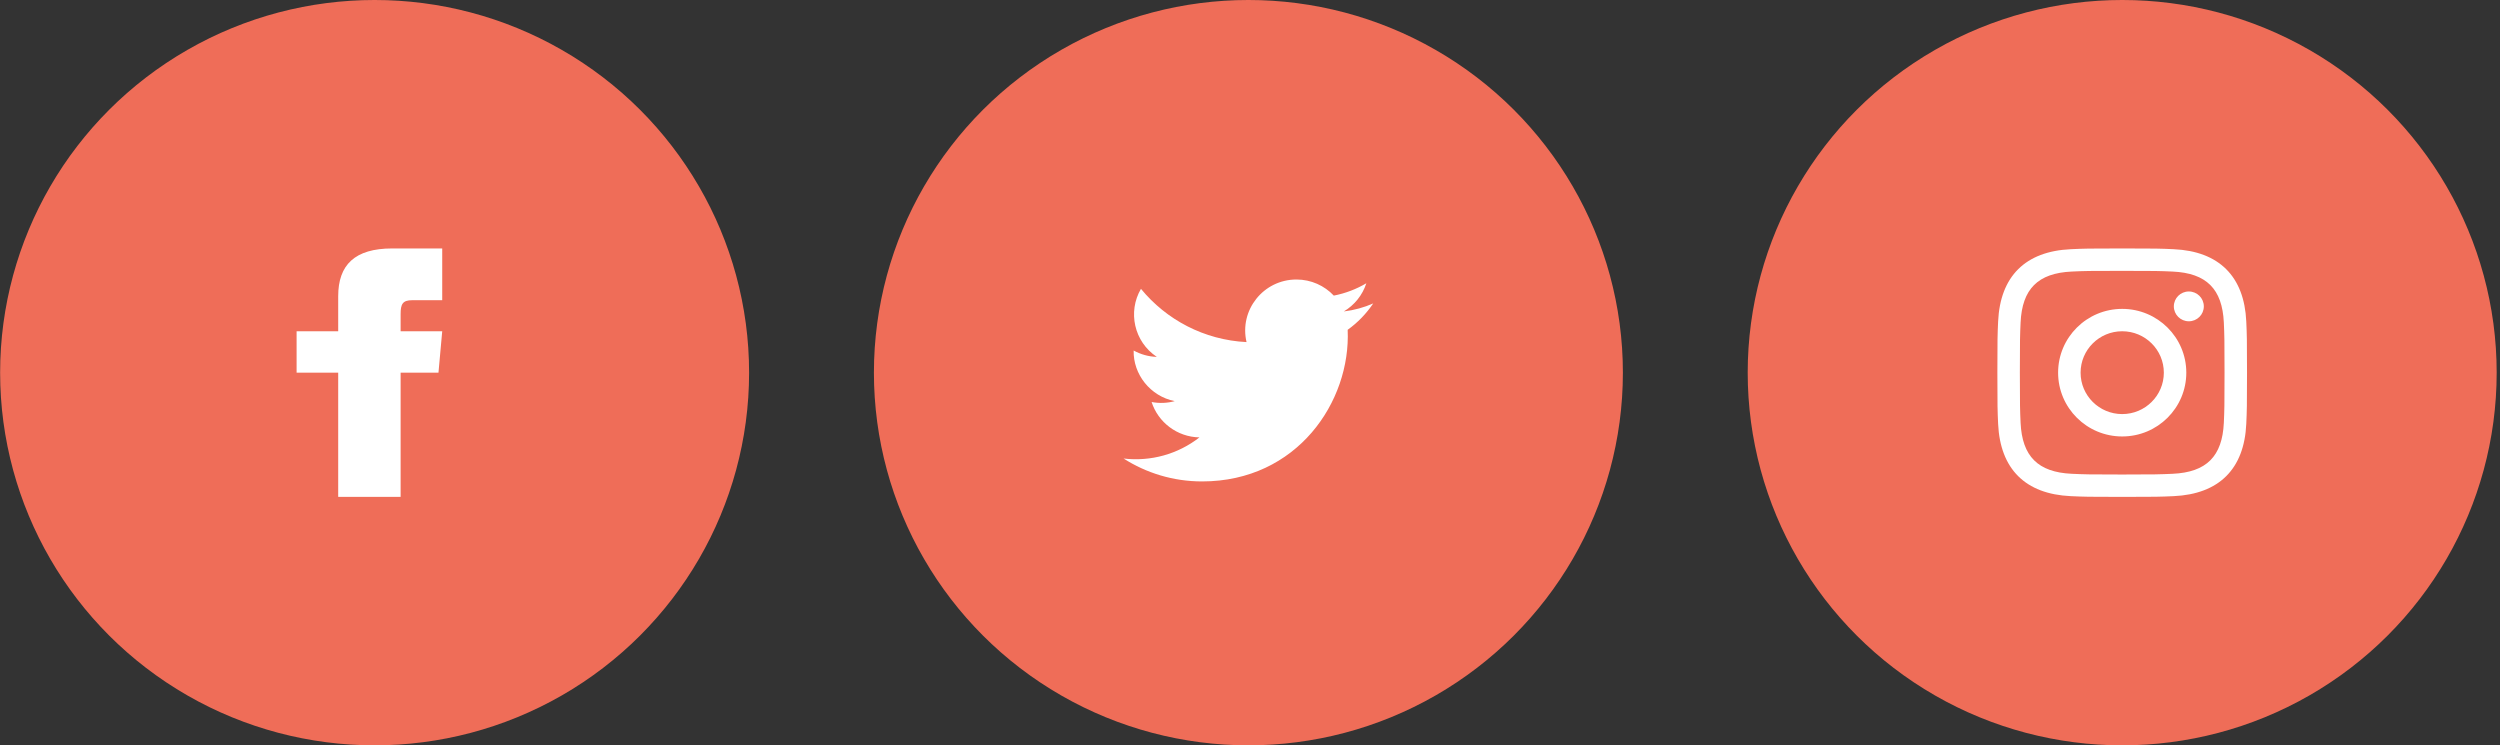 <svg width="161" height="48" viewBox="0 0 161 48" fill="none" xmlns="http://www.w3.org/2000/svg">
<rect x="0" y="0" width="161" height="48" fill="#333333" stroke="none"/>
<g id="social">
<ellipse id="Oval" cx="136.669" cy="24" rx="24.117" ry="24" fill="#EF6D58"/>
<path id="instagram" fill-rule="evenodd" clip-rule="evenodd" d="M136.67 16C134.486 16 134.214 16.009 133.355 16.049C130.434 16.183 128.813 17.795 128.679 20.701C128.64 21.556 128.631 21.828 128.631 24C128.631 26.173 128.64 26.445 128.679 27.299C128.813 30.204 130.434 31.819 133.355 31.952C134.214 31.991 134.486 32 136.67 32C138.853 32 139.127 31.991 139.986 31.952C142.901 31.819 144.529 30.207 144.66 27.299C144.699 26.445 144.708 26.173 144.708 24C144.708 21.828 144.699 21.556 144.66 20.701C144.529 17.799 142.906 16.181 139.986 16.049C139.127 16.009 138.853 16 136.67 16ZM136.67 17.443C138.816 17.443 139.071 17.451 139.919 17.489C142.099 17.588 143.114 18.616 143.215 20.768C143.252 21.612 143.26 21.864 143.26 24C143.26 26.136 143.252 26.389 143.215 27.232C143.114 29.383 142.1 30.413 139.919 30.512C139.071 30.549 138.817 30.559 136.67 30.559C134.523 30.559 134.269 30.551 133.422 30.512C131.238 30.412 130.227 29.38 130.126 27.232C130.089 26.389 130.079 26.136 130.079 24C130.079 21.864 130.089 21.611 130.126 20.768C130.225 18.615 131.241 17.587 133.422 17.488C134.269 17.449 134.523 17.443 136.67 17.443ZM132.542 24C132.542 21.731 134.391 19.892 136.67 19.892C138.949 19.892 140.798 21.732 140.798 24C140.798 26.269 138.949 28.108 136.67 28.108C134.391 28.108 132.542 26.269 132.542 24ZM136.67 26.667C135.189 26.667 133.99 25.473 133.99 24C133.99 22.528 135.189 21.333 136.67 21.333C138.149 21.333 139.351 22.527 139.351 24C139.351 25.473 138.149 26.667 136.67 26.667ZM139.995 19.731C139.995 19.2 140.428 18.771 140.96 18.771C141.495 18.771 141.926 19.2 141.926 19.731C141.926 20.261 141.493 20.691 140.96 20.691C140.427 20.691 139.995 20.26 139.995 19.731Z" fill="white"/>
<ellipse id="Oval_2" cx="80.397" cy="24" rx="24.117" ry="24" fill="#EF6D58"/>
<path id="twitter" d="M88.436 19.54C87.845 19.801 87.209 19.977 86.542 20.057C87.224 19.651 87.745 19.008 87.993 18.241C87.355 18.617 86.649 18.891 85.897 19.037C85.297 18.399 84.438 18 83.491 18C81.361 18 79.796 19.977 80.277 22.031C77.537 21.893 75.105 20.587 73.478 18.601C72.614 20.076 73.031 22.007 74.499 22.984C73.96 22.967 73.452 22.819 73.007 22.573C72.971 24.093 74.067 25.516 75.653 25.833C75.189 25.959 74.68 25.988 74.163 25.889C74.582 27.193 75.803 28.141 77.245 28.168C75.855 29.251 74.109 29.735 72.358 29.529C73.819 30.461 75.551 31.004 77.413 31.004C83.539 31.004 86.999 25.856 86.79 21.239C87.435 20.777 87.994 20.199 88.436 19.54Z" fill="white"/>
<ellipse id="Oval_3" cx="24.125" cy="24" rx="24.117" ry="24" fill="#EF6D58"/>
<path id="facebook" d="M21.78 21.333H19.101V24H21.78V32H25.8V24H28.238L28.479 21.333H25.8V20.223C25.8 19.585 25.928 19.333 26.547 19.333H28.479V16H25.258C22.849 16 21.78 17.056 21.78 19.077V21.333Z" fill="white"/>
</g>
</svg>
